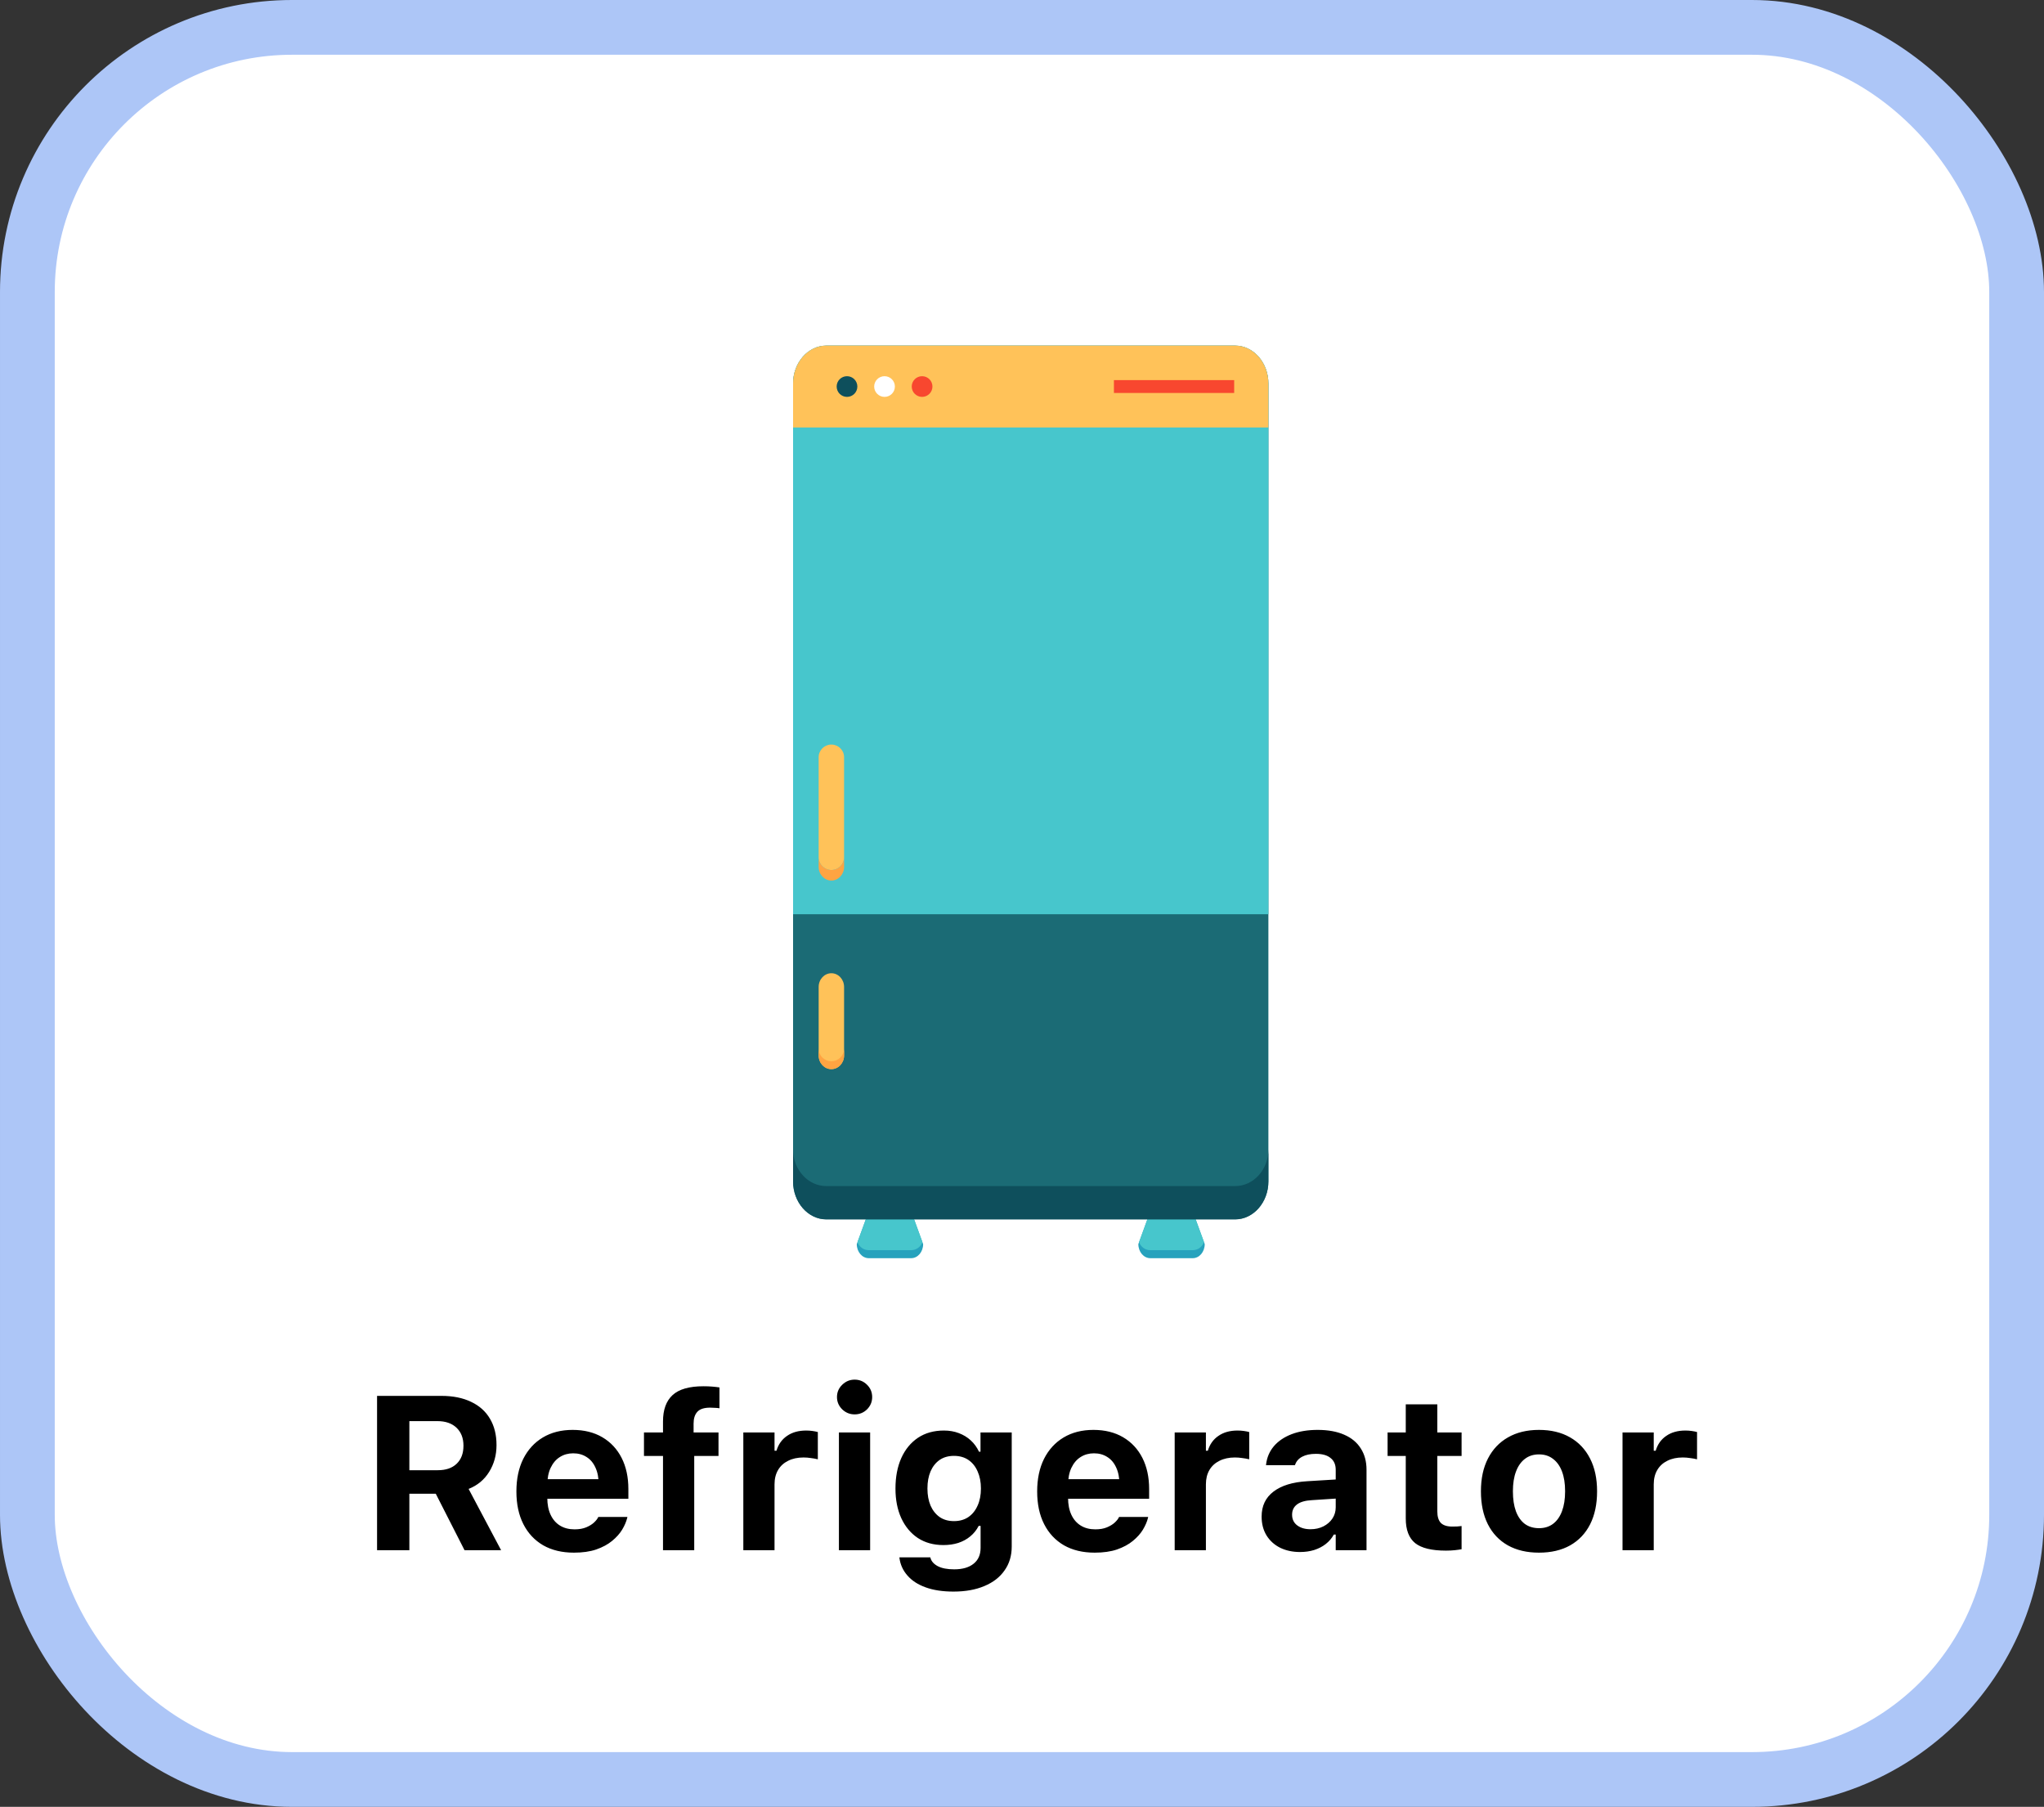<svg width="112" height="99" viewBox="0 0 112 99" fill="none" xmlns="http://www.w3.org/2000/svg">
<rect x="0" y="0" width="112" height="99" fill="#333333" stroke="none"/>
<rect x="1.5" y="1.5" width="109" height="96" rx="14.5" fill="white" stroke="#ADC6F7" stroke-width="3"/>
<path d="M50.583 68.166C50.583 68.593 50.29 68.938 49.926 68.938H47.605C47.241 68.938 46.946 68.593 46.946 68.166L47.539 66.542C47.539 66.115 47.833 65.77 48.197 65.77H49.333C49.697 65.77 49.991 66.115 49.991 66.542L50.583 68.166Z" fill="#26A2BD"/>
<path d="M62.375 68.166C62.375 68.593 62.669 68.938 63.033 68.938H65.355C65.719 68.938 66.012 68.593 66.012 68.166L65.419 66.542C65.419 66.115 65.124 65.77 64.761 65.77H63.626C63.263 65.77 62.968 66.115 62.968 66.542L62.375 68.166Z" fill="#26A2BD"/>
<path d="M47.539 66.541L46.985 68.057C47.077 68.314 47.318 68.499 47.604 68.499H49.925C50.211 68.499 50.453 68.314 50.543 68.057L49.99 66.541C49.99 66.115 49.696 65.77 49.333 65.77H48.197C47.833 65.77 47.539 66.115 47.539 66.541Z" fill="#47C6CC"/>
<path d="M62.968 66.541L62.415 68.057C62.505 68.314 62.745 68.499 63.032 68.499H65.354C65.64 68.499 65.881 68.314 65.972 68.057L65.418 66.541C65.418 66.115 65.124 65.77 64.76 65.77H63.626C63.262 65.77 62.968 66.115 62.968 66.541Z" fill="#47C6CC"/>
<path d="M69.501 21.016C69.501 19.873 68.682 18.938 67.681 18.938H45.276C44.275 18.938 43.456 19.873 43.456 21.016V64.731C43.456 65.875 44.275 66.81 45.276 66.81H67.681C68.682 66.81 69.501 65.875 69.501 64.731V21.016Z" fill="#1B6B75"/>
<path d="M67.681 64.987H45.276C44.275 64.987 43.456 64.087 43.456 62.987V64.731C43.456 65.875 44.275 66.81 45.276 66.81H67.681C68.682 66.81 69.501 65.875 69.501 64.731V62.987C69.501 64.087 68.682 64.987 67.681 64.987Z" fill="#0E4F5C"/>
<path d="M67.681 18.937H45.276C44.275 18.937 43.456 19.873 43.456 21.016V50.092H69.501V21.016C69.501 19.873 68.682 18.937 67.681 18.937Z" fill="#47C6CC"/>
<path d="M46.251 54.076C46.251 53.662 45.939 53.325 45.555 53.325C45.17 53.325 44.858 53.662 44.858 54.076V57.829C44.858 58.244 45.17 58.579 45.555 58.579C45.939 58.579 46.251 58.244 46.251 57.829V54.076Z" fill="#FFC259"/>
<path d="M46.251 46.976C46.251 47.358 45.939 47.668 45.555 47.668C45.17 47.668 44.858 47.358 44.858 46.976V41.488C44.858 41.105 45.17 40.796 45.555 40.796C45.939 40.796 46.251 41.105 46.251 41.488V46.976Z" fill="#FFC259"/>
<path d="M45.555 47.668C45.17 47.668 44.858 47.358 44.858 46.976V47.495C44.858 47.909 45.17 48.246 45.555 48.246C45.939 48.246 46.251 47.909 46.251 47.495V46.976C46.251 47.358 45.939 47.668 45.555 47.668Z" fill="#FFA442"/>
<path d="M45.555 58.146C45.17 58.146 44.858 57.838 44.858 57.458V57.829C44.858 58.244 45.17 58.579 45.555 58.579C45.939 58.579 46.251 58.244 46.251 57.829V57.458C46.251 57.838 45.939 58.146 45.555 58.146Z" fill="#FFA442"/>
<path d="M67.681 18.937H45.276C44.275 18.937 43.456 19.873 43.456 21.016V23.42H69.501V21.016C69.501 19.873 68.682 18.937 67.681 18.937Z" fill="#FFC259"/>
<path d="M46.978 21.179C46.978 21.492 46.724 21.746 46.411 21.746C46.098 21.746 45.844 21.492 45.844 21.179C45.844 20.866 46.098 20.612 46.411 20.612C46.724 20.612 46.978 20.866 46.978 21.179Z" fill="#0E4F5C"/>
<path d="M49.035 21.179C49.035 21.492 48.781 21.746 48.468 21.746C48.154 21.746 47.9 21.492 47.9 21.179C47.9 20.866 48.154 20.612 48.468 20.612C48.781 20.612 49.035 20.866 49.035 21.179Z" fill="white"/>
<path d="M51.093 21.179C51.093 21.492 50.839 21.746 50.525 21.746C50.212 21.746 49.958 21.492 49.958 21.179C49.958 20.866 50.212 20.612 50.525 20.612C50.839 20.612 51.093 20.866 51.093 21.179Z" fill="#F8472F"/>
<path d="M67.626 21.531H61.037V20.827H67.626V21.531Z" fill="#F8472F"/>
<path d="M20.661 84.938H22.431V81.844H23.796C23.808 81.844 23.821 81.844 23.837 81.844C23.852 81.844 23.866 81.844 23.878 81.844L25.454 84.938H27.458L25.677 81.58C26.161 81.389 26.536 81.078 26.802 80.648C27.071 80.215 27.206 79.727 27.206 79.184V79.172C27.206 78.617 27.087 78.139 26.849 77.736C26.614 77.334 26.27 77.025 25.817 76.811C25.368 76.592 24.823 76.482 24.183 76.482H20.661V84.938ZM22.431 80.555V77.865H23.966C24.411 77.865 24.761 77.986 25.015 78.228C25.269 78.471 25.395 78.797 25.395 79.207V79.219C25.395 79.637 25.27 79.965 25.02 80.203C24.774 80.438 24.431 80.555 23.989 80.555H22.431ZM31.448 85.072C31.921 85.072 32.329 85.014 32.673 84.897C33.02 84.775 33.31 84.619 33.54 84.428C33.774 84.236 33.958 84.031 34.091 83.812C34.224 83.59 34.315 83.377 34.366 83.174L34.378 83.115H32.784L32.767 83.15C32.727 83.232 32.653 83.324 32.544 83.426C32.438 83.523 32.298 83.609 32.122 83.684C31.946 83.758 31.733 83.795 31.483 83.795C31.175 83.795 30.909 83.727 30.686 83.59C30.464 83.453 30.292 83.256 30.171 82.998C30.05 82.74 29.989 82.43 29.989 82.066V81.375C29.989 81 30.05 80.684 30.171 80.426C30.296 80.164 30.464 79.967 30.675 79.834C30.89 79.697 31.134 79.629 31.407 79.629C31.685 79.629 31.927 79.695 32.134 79.828C32.345 79.957 32.509 80.15 32.626 80.408C32.747 80.666 32.808 80.988 32.808 81.375V82.061L33.61 81.047H29.151V82.119H34.431V81.586C34.431 80.934 34.308 80.365 34.062 79.881C33.815 79.397 33.464 79.019 33.007 78.75C32.55 78.481 32.007 78.346 31.378 78.346C30.753 78.346 30.208 78.484 29.743 78.762C29.282 79.039 28.925 79.43 28.671 79.934C28.421 80.438 28.296 81.031 28.296 81.715V81.721C28.296 82.412 28.423 83.008 28.677 83.508C28.931 84.008 29.292 84.394 29.761 84.668C30.233 84.938 30.796 85.072 31.448 85.072ZM36.329 84.938H38.04V79.775H39.37V78.486H38.005V78C38.005 77.719 38.073 77.504 38.21 77.356C38.347 77.203 38.581 77.127 38.913 77.127C39.023 77.127 39.12 77.131 39.206 77.139C39.296 77.143 39.368 77.15 39.423 77.162V76.019C39.298 76 39.163 75.984 39.019 75.973C38.878 75.961 38.72 75.955 38.544 75.955C37.767 75.955 37.202 76.117 36.851 76.441C36.503 76.762 36.329 77.242 36.329 77.883V78.486H35.286V79.775H36.329V84.938ZM40.73 84.938H42.44V81.328C42.44 81.023 42.505 80.762 42.634 80.543C42.763 80.324 42.946 80.156 43.185 80.039C43.423 79.918 43.704 79.857 44.028 79.857C44.161 79.857 44.292 79.867 44.421 79.887C44.554 79.902 44.685 79.926 44.813 79.957V78.463C44.727 78.439 44.628 78.42 44.515 78.404C44.405 78.389 44.292 78.381 44.175 78.381C43.757 78.381 43.407 78.478 43.126 78.674C42.845 78.865 42.651 79.137 42.546 79.488H42.44V78.486H40.73V84.938ZM45.968 84.938H47.679V78.486H45.968V84.938ZM46.829 77.496C47.095 77.496 47.321 77.404 47.509 77.221C47.696 77.033 47.79 76.809 47.79 76.547C47.79 76.281 47.696 76.057 47.509 75.873C47.321 75.686 47.095 75.592 46.829 75.592C46.567 75.592 46.341 75.686 46.149 75.873C45.958 76.057 45.862 76.281 45.862 76.547C45.862 76.809 45.958 77.033 46.149 77.221C46.341 77.404 46.567 77.496 46.829 77.496ZM52.249 87.205C52.901 87.205 53.466 87.103 53.942 86.9C54.419 86.701 54.786 86.416 55.044 86.045C55.306 85.678 55.437 85.242 55.437 84.738V78.486H53.726V79.541H53.644C53.53 79.299 53.38 79.092 53.192 78.92C53.005 78.748 52.786 78.615 52.536 78.522C52.29 78.428 52.019 78.381 51.722 78.381C51.171 78.381 50.696 78.514 50.298 78.779C49.903 79.045 49.599 79.416 49.384 79.893C49.173 80.369 49.067 80.924 49.067 81.557V81.568C49.067 82.178 49.173 82.715 49.384 83.18C49.599 83.644 49.901 84.008 50.292 84.269C50.687 84.527 51.153 84.656 51.692 84.656C51.989 84.656 52.261 84.617 52.507 84.539C52.757 84.457 52.976 84.338 53.163 84.182C53.355 84.025 53.509 83.834 53.626 83.607H53.731V84.809C53.731 85.184 53.605 85.473 53.351 85.676C53.097 85.883 52.741 85.986 52.284 85.986C51.905 85.986 51.605 85.928 51.382 85.811C51.163 85.693 51.03 85.541 50.983 85.353L50.977 85.33H49.284V85.359C49.331 85.723 49.476 86.043 49.718 86.32C49.96 86.602 50.292 86.818 50.714 86.971C51.14 87.127 51.651 87.205 52.249 87.205ZM52.273 83.344C51.964 83.344 51.702 83.269 51.487 83.121C51.273 82.969 51.106 82.76 50.989 82.494C50.876 82.225 50.819 81.914 50.819 81.562V81.551C50.819 81.195 50.876 80.885 50.989 80.619C51.106 80.35 51.273 80.141 51.487 79.992C51.702 79.844 51.964 79.769 52.273 79.769C52.581 79.769 52.845 79.844 53.063 79.992C53.282 80.141 53.45 80.35 53.567 80.619C53.688 80.889 53.749 81.199 53.749 81.551V81.562C53.749 81.918 53.688 82.228 53.567 82.494C53.45 82.76 53.282 82.969 53.063 83.121C52.845 83.269 52.581 83.344 52.273 83.344ZM59.983 85.072C60.456 85.072 60.864 85.014 61.208 84.897C61.556 84.775 61.845 84.619 62.075 84.428C62.31 84.236 62.493 84.031 62.626 83.812C62.759 83.59 62.851 83.377 62.901 83.174L62.913 83.115H61.319L61.302 83.15C61.263 83.232 61.188 83.324 61.079 83.426C60.974 83.523 60.833 83.609 60.657 83.684C60.481 83.758 60.269 83.795 60.019 83.795C59.71 83.795 59.444 83.727 59.222 83.59C58.999 83.453 58.827 83.256 58.706 82.998C58.585 82.74 58.524 82.43 58.524 82.066V81.375C58.524 81 58.585 80.684 58.706 80.426C58.831 80.164 58.999 79.967 59.21 79.834C59.425 79.697 59.669 79.629 59.942 79.629C60.22 79.629 60.462 79.695 60.669 79.828C60.88 79.957 61.044 80.15 61.161 80.408C61.282 80.666 61.343 80.988 61.343 81.375V82.061L62.145 81.047H57.687V82.119H62.966V81.586C62.966 80.934 62.843 80.365 62.597 79.881C62.351 79.397 61.999 79.019 61.542 78.75C61.085 78.481 60.542 78.346 59.913 78.346C59.288 78.346 58.743 78.484 58.278 78.762C57.817 79.039 57.46 79.43 57.206 79.934C56.956 80.438 56.831 81.031 56.831 81.715V81.721C56.831 82.412 56.958 83.008 57.212 83.508C57.466 84.008 57.827 84.394 58.296 84.668C58.769 84.938 59.331 85.072 59.983 85.072ZM64.366 84.938H66.077V81.328C66.077 81.023 66.142 80.762 66.27 80.543C66.399 80.324 66.583 80.156 66.821 80.039C67.06 79.918 67.341 79.857 67.665 79.857C67.798 79.857 67.929 79.867 68.058 79.887C68.19 79.902 68.321 79.926 68.45 79.957V78.463C68.364 78.439 68.265 78.42 68.151 78.404C68.042 78.389 67.929 78.381 67.811 78.381C67.394 78.381 67.044 78.478 66.763 78.674C66.481 78.865 66.288 79.137 66.183 79.488H66.077V78.486H64.366V84.938ZM71.233 85.037C71.515 85.037 71.774 85 72.013 84.926C72.255 84.848 72.466 84.738 72.645 84.598C72.829 84.453 72.976 84.281 73.085 84.082H73.19V84.938H74.878V80.531C74.878 80.074 74.772 79.684 74.561 79.359C74.355 79.031 74.052 78.781 73.653 78.609C73.255 78.434 72.77 78.346 72.2 78.346C71.661 78.346 71.186 78.424 70.776 78.58C70.37 78.736 70.046 78.955 69.804 79.236C69.565 79.518 69.423 79.848 69.376 80.227L69.37 80.279H70.952L70.964 80.256C71.03 80.064 71.159 79.918 71.351 79.816C71.546 79.711 71.798 79.658 72.106 79.658C72.458 79.658 72.726 79.734 72.909 79.887C73.097 80.035 73.19 80.25 73.19 80.531V82.588C73.19 82.814 73.13 83.019 73.009 83.203C72.888 83.383 72.724 83.525 72.517 83.631C72.31 83.736 72.073 83.789 71.808 83.789C71.511 83.789 71.269 83.719 71.081 83.578C70.894 83.438 70.8 83.244 70.8 82.998V82.986C70.8 82.752 70.89 82.566 71.069 82.43C71.249 82.293 71.522 82.215 71.89 82.195L74.034 82.055V81.012L71.632 81.158C70.831 81.205 70.214 81.394 69.78 81.727C69.347 82.055 69.13 82.51 69.13 83.092V83.103C69.13 83.494 69.22 83.836 69.399 84.129C69.579 84.418 69.827 84.643 70.144 84.803C70.464 84.959 70.827 85.037 71.233 85.037ZM79.231 84.961C79.399 84.961 79.558 84.953 79.706 84.938C79.855 84.922 79.981 84.904 80.087 84.885V83.613C80.005 83.621 79.927 83.629 79.853 83.637C79.782 83.641 79.692 83.643 79.583 83.643C79.294 83.643 79.083 83.576 78.95 83.443C78.821 83.307 78.757 83.094 78.757 82.805V79.775H80.087V78.486H78.757V76.945H77.028V78.486H76.032V79.775H77.028V83.197C77.028 83.822 77.2 84.273 77.544 84.551C77.888 84.824 78.45 84.961 79.231 84.961ZM84.329 85.072C84.993 85.072 85.561 84.939 86.034 84.674C86.511 84.404 86.876 84.019 87.13 83.519C87.384 83.016 87.511 82.414 87.511 81.715V81.703C87.511 81.008 87.382 80.41 87.124 79.91C86.866 79.406 86.499 79.019 86.022 78.75C85.55 78.481 84.985 78.346 84.329 78.346C83.673 78.346 83.106 78.482 82.63 78.756C82.157 79.025 81.792 79.41 81.534 79.91C81.276 80.41 81.147 81.008 81.147 81.703V81.715C81.147 82.414 81.274 83.016 81.528 83.519C81.782 84.019 82.147 84.404 82.624 84.674C83.101 84.939 83.669 85.072 84.329 85.072ZM84.329 83.731C84.024 83.731 83.765 83.652 83.55 83.496C83.339 83.336 83.177 83.106 83.064 82.805C82.954 82.504 82.899 82.141 82.899 81.715V81.703C82.899 81.281 82.956 80.922 83.069 80.625C83.183 80.324 83.345 80.094 83.556 79.934C83.77 79.769 84.028 79.688 84.329 79.688C84.63 79.688 84.886 79.769 85.097 79.934C85.311 80.094 85.476 80.324 85.589 80.625C85.702 80.922 85.759 81.281 85.759 81.703V81.715C85.759 82.137 85.702 82.498 85.589 82.799C85.476 83.1 85.314 83.33 85.103 83.49C84.892 83.65 84.634 83.731 84.329 83.731ZM88.905 84.938H90.616V81.328C90.616 81.023 90.681 80.762 90.81 80.543C90.939 80.324 91.122 80.156 91.36 80.039C91.599 79.918 91.88 79.857 92.204 79.857C92.337 79.857 92.468 79.867 92.597 79.887C92.73 79.902 92.86 79.926 92.989 79.957V78.463C92.903 78.439 92.804 78.42 92.69 78.404C92.581 78.389 92.468 78.381 92.351 78.381C91.933 78.381 91.583 78.478 91.302 78.674C91.02 78.865 90.827 79.137 90.722 79.488H90.616V78.486H88.905V84.938Z" fill="black"/>
</svg>
